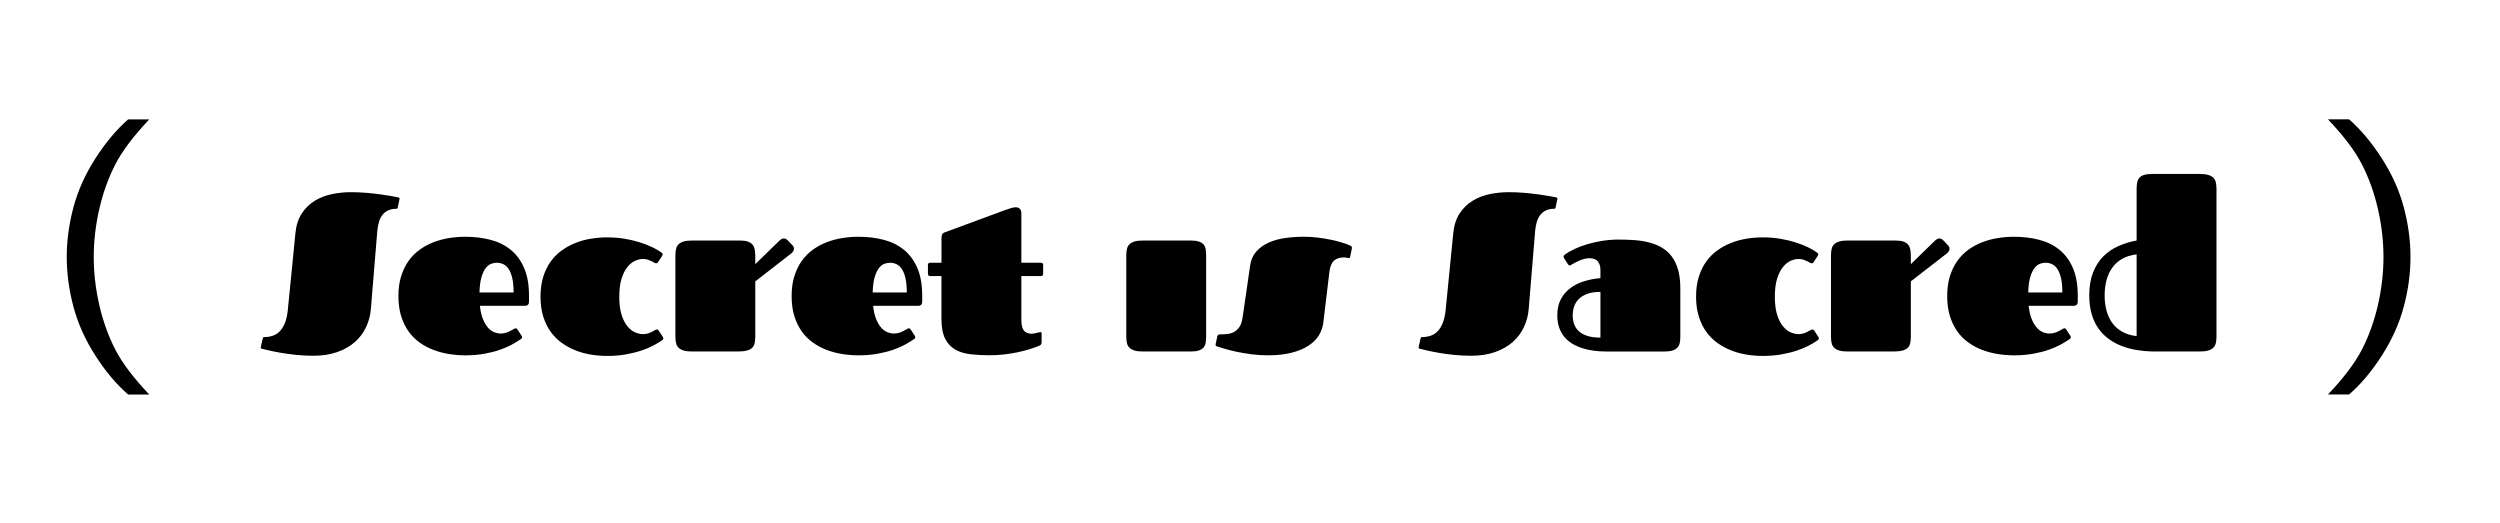 <?xml version="1.0" encoding="UTF-8"?><svg id="Layer_1" xmlns="http://www.w3.org/2000/svg" viewBox="0 0 1920 401.61"><g><path d="M226.88,179.06c.61-6.05,2.25-11.1,4.91-15.15,2.66-4.05,5.96-7.28,9.91-9.7,3.94-2.41,8.32-4.12,13.15-5.12s9.71-1.5,14.65-1.5c4.05,0,8.02,.17,11.9,.5,3.88,.33,7.46,.72,10.74,1.17,3.27,.44,6.1,.89,8.49,1.33,2.39,.44,4.13,.78,5.24,1,.67,.17,1,.47,1,.92,0,.11-.06,.44-.17,1l-1.25,5.99c-.11,.39-.26,.62-.46,.71-.19,.08-.37,.12-.54,.12-2.44,0-4.55,.42-6.33,1.25-1.78,.83-3.25,2-4.41,3.5s-2.05,3.27-2.66,5.33c-.61,2.05-1.03,4.27-1.25,6.66l-4.99,60.51c-.44,4.88-1.69,9.49-3.75,13.82-2.05,4.33-4.91,8.1-8.57,11.32-3.66,3.22-8.16,5.77-13.48,7.66-5.33,1.89-11.43,2.83-18.31,2.83-4.61,0-9.05-.22-13.32-.67-4.27-.44-8.16-.97-11.65-1.58-3.5-.61-6.51-1.21-9.03-1.79-2.53-.58-4.34-1.01-5.45-1.29-.67-.17-1-.47-1-.92,0-.05,.05-.36,.17-.92l1.42-6.33c.11-.39,.26-.62,.46-.71,.19-.08,.37-.12,.54-.12,2.44,0,4.7-.36,6.78-1.08,2.08-.72,3.9-1.91,5.45-3.58,1.55-1.66,2.84-3.83,3.87-6.49,1.03-2.66,1.73-5.94,2.12-9.82l5.83-58.85Z"/><path d="M384.62,256.14c1.5,0,2.86-.21,4.08-.62,1.22-.42,2.32-.87,3.29-1.37,.97-.5,1.78-.96,2.41-1.37,.64-.42,1.12-.62,1.46-.62,.5,0,.85,.08,1.04,.25,.19,.17,.43,.47,.71,.92l2.91,4.49c.28,.44,.42,.83,.42,1.17,0,.39-.11,.69-.33,.92s-.44,.42-.67,.58c-1.83,1.28-4.08,2.65-6.74,4.12-2.66,1.47-5.76,2.82-9.28,4.04-3.52,1.22-7.51,2.23-11.94,3.04-4.44,.8-9.32,1.21-14.65,1.21-4.16,0-8.32-.33-12.49-1s-8.14-1.72-11.94-3.16c-3.8-1.44-7.34-3.33-10.61-5.66-3.27-2.33-6.12-5.19-8.53-8.57-2.41-3.38-4.32-7.31-5.7-11.78-1.39-4.47-2.08-9.59-2.08-15.36s.69-10.72,2.08-15.19c1.39-4.47,3.29-8.39,5.7-11.78,2.41-3.38,5.26-6.26,8.53-8.62,3.27-2.36,6.81-4.27,10.61-5.74,3.8-1.47,7.78-2.54,11.94-3.2s8.32-1,12.49-1c6.94,0,13.39,.78,19.35,2.33,5.96,1.55,11.14,4.11,15.52,7.66,4.38,3.55,7.82,8.21,10.32,13.98,2.5,5.77,3.75,12.85,3.75,21.23v4.66c0,1-.25,1.78-.75,2.33-.5,.56-1.33,.83-2.5,.83h-34.46c.44,4.11,1.23,7.53,2.37,10.28,1.14,2.75,2.44,4.94,3.91,6.58,1.47,1.64,3.07,2.79,4.79,3.45,1.72,.67,3.38,1,4.99,1Zm9.82-31.55c0-4.44-.35-8.12-1.04-11.03-.69-2.91-1.62-5.24-2.79-6.99s-2.54-2.98-4.12-3.7c-1.58-.72-3.23-1.08-4.95-1.08-1.28,0-2.66,.25-4.16,.75s-2.9,1.55-4.2,3.16c-1.3,1.61-2.41,3.91-3.33,6.91s-1.46,6.99-1.62,11.99h26.22Z"/><path d="M475.6,227.83c0,5.61,.6,10.27,1.79,13.98,1.19,3.72,2.71,6.67,4.54,8.86,1.83,2.19,3.8,3.73,5.91,4.62,2.11,.89,4.08,1.33,5.91,1.33,1.39,0,2.66-.18,3.83-.54,1.17-.36,2.19-.78,3.08-1.25,.89-.47,1.64-.89,2.25-1.25,.61-.36,1.08-.54,1.42-.54,.5,0,.85,.08,1.04,.25,.19,.17,.43,.47,.71,.92l2.91,4.49c.28,.44,.42,.83,.42,1.17,0,.39-.11,.69-.33,.92s-.44,.42-.67,.58c-1.83,1.28-4.08,2.62-6.74,4.04-2.66,1.42-5.76,2.71-9.28,3.87-3.52,1.17-7.45,2.14-11.78,2.91-4.33,.78-9.05,1.17-14.15,1.17-4.16,0-8.32-.33-12.49-1s-8.14-1.75-11.94-3.25c-3.8-1.5-7.34-3.43-10.61-5.78-3.27-2.36-6.12-5.22-8.53-8.57-2.41-3.36-4.32-7.27-5.7-11.74-1.39-4.47-2.08-9.53-2.08-15.19s.69-10.72,2.08-15.19c1.39-4.47,3.29-8.38,5.7-11.74,2.41-3.36,5.26-6.21,8.53-8.57,3.27-2.36,6.81-4.29,10.61-5.78,3.8-1.5,7.78-2.58,11.94-3.25s8.32-1,12.49-1c4.55,0,8.93,.35,13.15,1.04,4.22,.69,8.12,1.61,11.69,2.75,3.58,1.14,6.8,2.39,9.66,3.75,2.86,1.36,5.17,2.71,6.95,4.04,.22,.17,.44,.36,.67,.58,.22,.22,.33,.53,.33,.92s-.14,.78-.42,1.17l-2.91,4.49c-.28,.44-.51,.75-.71,.92-.19,.17-.54,.25-1.04,.25-.33,0-.78-.17-1.33-.5-.56-.33-1.25-.71-2.08-1.12s-1.8-.8-2.91-1.17c-1.11-.36-2.36-.54-3.75-.54-1.83,0-3.8,.46-5.91,1.37-2.11,.92-4.08,2.48-5.91,4.7-1.83,2.22-3.34,5.19-4.54,8.91-1.19,3.72-1.79,8.38-1.79,13.98Z"/><path d="M518.71,196.29c0-1.89,.17-3.56,.5-5.04,.33-1.47,.97-2.68,1.91-3.62s2.25-1.66,3.91-2.16,3.83-.75,6.49-.75h36.46c2.55,0,4.61,.25,6.16,.75,1.55,.5,2.77,1.25,3.66,2.25,.89,1,1.48,2.25,1.79,3.75,.3,1.5,.46,3.25,.46,5.24v6.16l18.48-17.98c1.22-1.17,2.36-1.75,3.41-1.75,.61,0,1.15,.12,1.62,.37,.47,.25,.87,.54,1.21,.87l3.75,3.91c.83,.83,1.25,1.75,1.25,2.75,0,.61-.18,1.24-.54,1.87-.36,.64-.93,1.26-1.71,1.87l-27.47,21.31v42.12c0,1.94-.14,3.65-.42,5.12-.28,1.47-.89,2.69-1.83,3.66-.94,.97-2.3,1.71-4.08,2.21-1.78,.5-4.19,.75-7.24,.75h-34.96c-2.66,0-4.83-.25-6.49-.75s-2.97-1.22-3.91-2.16c-.94-.94-1.58-2.14-1.91-3.58-.33-1.44-.5-3.13-.5-5.08v-62.09Z"/><path d="M686.6,256.14c1.5,0,2.86-.21,4.08-.62,1.22-.42,2.32-.87,3.29-1.37,.97-.5,1.78-.96,2.41-1.37,.64-.42,1.12-.62,1.46-.62,.5,0,.85,.08,1.04,.25,.19,.17,.43,.47,.71,.92l2.91,4.49c.28,.44,.42,.83,.42,1.17,0,.39-.11,.69-.33,.92s-.44,.42-.67,.58c-1.83,1.28-4.08,2.65-6.74,4.12-2.66,1.47-5.76,2.82-9.28,4.04-3.52,1.22-7.51,2.23-11.94,3.04-4.44,.8-9.32,1.21-14.65,1.21-4.16,0-8.32-.33-12.49-1s-8.14-1.72-11.94-3.16c-3.8-1.44-7.34-3.33-10.61-5.66-3.27-2.33-6.12-5.19-8.53-8.57-2.41-3.38-4.32-7.31-5.7-11.78-1.39-4.47-2.08-9.59-2.08-15.36s.69-10.72,2.08-15.19c1.39-4.47,3.29-8.39,5.7-11.78,2.41-3.38,5.26-6.26,8.53-8.62,3.27-2.36,6.81-4.27,10.61-5.74,3.8-1.47,7.78-2.54,11.94-3.2s8.32-1,12.49-1c6.94,0,13.39,.78,19.35,2.33,5.96,1.55,11.14,4.11,15.52,7.66,4.38,3.55,7.82,8.21,10.32,13.98,2.5,5.77,3.75,12.85,3.75,21.23v4.66c0,1-.25,1.78-.75,2.33-.5,.56-1.33,.83-2.5,.83h-34.46c.44,4.11,1.23,7.53,2.37,10.28,1.14,2.75,2.44,4.94,3.91,6.58,1.47,1.64,3.07,2.79,4.79,3.45,1.72,.67,3.38,1,4.99,1Zm9.82-31.55c0-4.44-.35-8.12-1.04-11.03-.69-2.91-1.62-5.24-2.79-6.99s-2.54-2.98-4.12-3.7c-1.58-.72-3.23-1.08-4.95-1.08-1.28,0-2.66,.25-4.16,.75s-2.9,1.55-4.2,3.16c-1.3,1.61-2.41,3.91-3.33,6.91s-1.46,6.99-1.62,11.99h26.22Z"/><path d="M714.4,212.02c-1.17,0-1.75-.61-1.75-1.83v-6.66c0-1.17,.58-1.75,1.75-1.75h8.66v-18.89c0-.83,.12-1.66,.37-2.5s.93-1.47,2.04-1.91l45.95-16.98c2.11-.78,3.86-1.36,5.24-1.75,1.39-.39,2.61-.58,3.66-.58,.39,0,.82,.07,1.29,.21,.47,.14,.92,.37,1.33,.71s.76,.79,1.04,1.37c.28,.58,.42,1.29,.42,2.12v38.21h14.98c1.17,0,1.75,.58,1.75,1.75v6.66c0,1.22-.58,1.83-1.75,1.83h-14.98v33.54c0,3.94,.65,6.71,1.96,8.32,1.3,1.61,3.32,2.41,6.03,2.41,.61,0,1.25-.07,1.91-.21,.67-.14,1.29-.28,1.87-.42,.58-.14,1.12-.28,1.62-.42,.5-.14,.92-.21,1.25-.21,.61,0,.92,.36,.92,1.08v6.41c0,1.11-.22,1.86-.67,2.25-.44,.39-.83,.64-1.17,.75-2.11,.89-4.59,1.78-7.45,2.66-2.86,.89-5.94,1.68-9.24,2.37-3.3,.69-6.78,1.25-10.45,1.66-3.66,.42-7.32,.62-10.99,.62-5.27,0-10.17-.26-14.69-.79-4.52-.53-8.44-1.73-11.74-3.62-3.3-1.89-5.88-4.69-7.74-8.41-1.86-3.72-2.79-8.77-2.79-15.15v-32.88h-8.66Z"/><path d="M864.98,196.29c0-1.89,.17-3.56,.5-5.04,.33-1.47,.97-2.68,1.91-3.62s2.25-1.66,3.91-2.16,3.83-.75,6.49-.75h36.46c2.55,0,4.62,.24,6.2,.71,1.58,.47,2.82,1.18,3.7,2.12,.89,.94,1.47,2.14,1.75,3.58,.28,1.44,.42,3.16,.42,5.16v62.26c0,1.89-.14,3.54-.42,4.95-.28,1.42-.86,2.61-1.75,3.58-.89,.97-2.12,1.69-3.7,2.16-1.58,.47-3.65,.71-6.2,.71h-36.46c-2.66,0-4.83-.25-6.49-.75s-2.97-1.22-3.91-2.16c-.94-.94-1.58-2.14-1.91-3.58-.33-1.44-.5-3.13-.5-5.08v-62.09Z"/><path d="M1000.99,181.8c3.55,0,7.1,.21,10.65,.62,3.55,.42,6.92,.96,10.11,1.62,3.19,.67,6.1,1.4,8.74,2.21,2.64,.8,4.79,1.6,6.45,2.37,.28,.11,.57,.28,.87,.5,.3,.22,.46,.64,.46,1.25,0,.17-.03,.39-.08,.67-.06,.28-.11,.56-.17,.83l-1,4.91c-.11,.67-.26,1.07-.46,1.21-.19,.14-.37,.21-.54,.21-.28,0-.8-.08-1.58-.25-.78-.17-1.61-.25-2.5-.25-3.16,0-5.66,.85-7.49,2.54-1.83,1.69-3,4.65-3.5,8.86l-4.66,38.87c-.44,3.44-1.6,6.66-3.45,9.66-1.86,3-4.54,5.63-8.03,7.91-3.5,2.28-7.81,4.07-12.94,5.37-5.13,1.3-11.14,1.96-18.02,1.96-4.33,0-8.55-.26-12.65-.79-4.11-.53-7.89-1.17-11.36-1.91-3.47-.75-6.49-1.5-9.07-2.25s-4.51-1.35-5.78-1.79c-.44-.11-.79-.26-1.04-.46-.25-.19-.37-.51-.37-.96,0-.22,.03-.47,.08-.75,.06-.28,.14-.61,.25-1l1-4.66c.11-.44,.3-.8,.58-1.08s.78-.42,1.5-.42c1.83,0,3.68-.1,5.54-.29,1.86-.19,3.58-.71,5.16-1.54s2.97-2.11,4.16-3.83c1.19-1.72,2.01-4.13,2.46-7.24l5.83-40.12c.61-4.22,2.16-7.74,4.66-10.57s5.59-5.09,9.28-6.78c3.69-1.69,7.87-2.88,12.53-3.58,4.66-.69,9.46-1.04,14.4-1.04Z"/><path d="M1116.1,179.06c.61-6.05,2.25-11.1,4.91-15.15,2.66-4.05,5.96-7.28,9.91-9.7,3.94-2.41,8.32-4.12,13.15-5.12s9.71-1.5,14.65-1.5c4.05,0,8.02,.17,11.9,.5,3.88,.33,7.46,.72,10.74,1.17,3.27,.44,6.1,.89,8.49,1.33,2.39,.44,4.13,.78,5.24,1,.67,.17,1,.47,1,.92,0,.11-.06,.44-.17,1l-1.25,5.99c-.11,.39-.26,.62-.46,.71-.19,.08-.37,.12-.54,.12-2.44,0-4.55,.42-6.33,1.25-1.78,.83-3.25,2-4.41,3.5s-2.05,3.27-2.66,5.33c-.61,2.05-1.03,4.27-1.25,6.66l-4.99,60.51c-.44,4.88-1.69,9.49-3.75,13.82-2.05,4.33-4.91,8.1-8.57,11.32-3.66,3.22-8.16,5.77-13.48,7.66-5.33,1.89-11.43,2.83-18.31,2.83-4.61,0-9.05-.22-13.32-.67-4.27-.44-8.16-.97-11.65-1.58-3.5-.61-6.51-1.21-9.03-1.79-2.53-.58-4.34-1.01-5.45-1.29-.67-.17-1-.47-1-.92,0-.05,.05-.36,.17-.92l1.42-6.33c.11-.39,.26-.62,.46-.71,.19-.08,.37-.12,.54-.12,2.44,0,4.7-.36,6.78-1.08,2.08-.72,3.9-1.91,5.45-3.58,1.55-1.66,2.84-3.83,3.87-6.49,1.03-2.66,1.73-5.94,2.12-9.82l5.83-58.85Z"/><path d="M1233.22,269.95c-3,0-6.01-.19-9.03-.58-3.02-.39-5.91-1.01-8.66-1.87-2.75-.86-5.31-1.98-7.7-3.37-2.39-1.39-4.45-3.11-6.2-5.16-1.75-2.05-3.12-4.47-4.12-7.24-1-2.77-1.5-5.96-1.5-9.57,0-4.83,.92-8.96,2.75-12.4,1.83-3.44,4.29-6.3,7.37-8.57,3.08-2.27,6.62-4.02,10.61-5.24,4-1.22,8.13-2,12.4-2.33v-5.74c0-2.16-.28-3.88-.83-5.16-.56-1.28-1.26-2.23-2.12-2.87-.86-.64-1.8-1.05-2.83-1.25-1.03-.19-2.01-.29-2.95-.29-1.11,0-2.29,.17-3.54,.5s-2.46,.74-3.62,1.21c-1.17,.47-2.28,.99-3.33,1.54-1.06,.56-1.94,1.05-2.66,1.5-.33,.22-.64,.42-.92,.58-.28,.17-.56,.25-.83,.25-.5,0-.97-.36-1.42-1.08l-2.83-4.49c-.28-.39-.42-.8-.42-1.25s.18-.83,.54-1.17c.36-.33,.71-.61,1.04-.83,1.83-1.28,4.16-2.58,6.99-3.91,2.83-1.33,6.01-2.52,9.53-3.58,3.52-1.05,7.34-1.91,11.45-2.58,4.11-.67,8.35-1,12.74-1s8.23,.14,12.19,.42c3.97,.28,7.71,.87,11.24,1.79,3.52,.92,6.74,2.22,9.66,3.91,2.91,1.69,5.44,3.93,7.57,6.7,2.14,2.78,3.79,6.19,4.95,10.24,1.17,4.05,1.75,8.91,1.75,14.57v37.12c0,1.83-.17,3.45-.5,4.87s-.97,2.59-1.91,3.54c-.94,.94-2.25,1.65-3.91,2.12-1.66,.47-3.83,.71-6.49,.71h-44.45Zm-4.08-45.78c-4,0-7.35,.5-10.07,1.5-2.72,1-4.91,2.33-6.58,4s-2.86,3.59-3.58,5.78c-.72,2.19-1.08,4.45-1.08,6.78s.36,4.54,1.08,6.62c.72,2.08,1.91,3.9,3.58,5.45,1.66,1.55,3.86,2.78,6.58,3.66,2.72,.89,6.08,1.33,10.07,1.33v-35.13Z"/><path d="M1363.07,227.83c0,5.61,.6,10.27,1.79,13.98,1.19,3.72,2.71,6.67,4.54,8.86,1.83,2.19,3.8,3.73,5.91,4.62,2.11,.89,4.08,1.33,5.91,1.33,1.39,0,2.66-.18,3.83-.54,1.17-.36,2.19-.78,3.08-1.25,.89-.47,1.64-.89,2.25-1.25,.61-.36,1.08-.54,1.42-.54,.5,0,.85,.08,1.04,.25,.19,.17,.43,.47,.71,.92l2.91,4.49c.28,.44,.42,.83,.42,1.17,0,.39-.11,.69-.33,.92-.22,.22-.44,.42-.67,.58-1.83,1.28-4.08,2.62-6.74,4.04s-5.76,2.71-9.28,3.87c-3.52,1.17-7.45,2.14-11.78,2.91-4.33,.78-9.05,1.17-14.15,1.17-4.16,0-8.32-.33-12.49-1s-8.14-1.75-11.94-3.25c-3.8-1.5-7.34-3.43-10.61-5.78-3.27-2.36-6.12-5.22-8.53-8.57-2.41-3.36-4.32-7.27-5.7-11.74-1.39-4.47-2.08-9.53-2.08-15.19s.69-10.72,2.08-15.19c1.39-4.47,3.29-8.38,5.7-11.74,2.41-3.36,5.26-6.21,8.53-8.57,3.27-2.36,6.81-4.29,10.61-5.78,3.8-1.5,7.78-2.58,11.94-3.25s8.32-1,12.49-1c4.55,0,8.93,.35,13.15,1.04,4.22,.69,8.12,1.61,11.69,2.75,3.58,1.14,6.8,2.39,9.66,3.75,2.86,1.36,5.17,2.71,6.95,4.04,.22,.17,.44,.36,.67,.58,.22,.22,.33,.53,.33,.92s-.14,.78-.42,1.17l-2.91,4.49c-.28,.44-.51,.75-.71,.92-.19,.17-.54,.25-1.04,.25-.33,0-.78-.17-1.33-.5-.56-.33-1.25-.71-2.08-1.12s-1.8-.8-2.91-1.17c-1.11-.36-2.36-.54-3.75-.54-1.83,0-3.8,.46-5.91,1.37-2.11,.92-4.08,2.48-5.91,4.7-1.83,2.22-3.34,5.19-4.54,8.91-1.19,3.72-1.79,8.38-1.79,13.98Z"/><path d="M1406.18,196.29c0-1.89,.17-3.56,.5-5.04,.33-1.47,.97-2.68,1.91-3.62,.94-.94,2.25-1.66,3.91-2.16s3.83-.75,6.49-.75h36.46c2.55,0,4.6,.25,6.16,.75,1.55,.5,2.77,1.25,3.66,2.25,.89,1,1.48,2.25,1.79,3.75,.3,1.5,.46,3.25,.46,5.24v6.16l18.48-17.98c1.22-1.17,2.36-1.75,3.41-1.75,.61,0,1.15,.12,1.62,.37,.47,.25,.87,.54,1.21,.87l3.75,3.91c.83,.83,1.25,1.75,1.25,2.75,0,.61-.18,1.24-.54,1.87-.36,.64-.93,1.26-1.71,1.87l-27.47,21.31v42.12c0,1.94-.14,3.65-.42,5.12-.28,1.47-.89,2.69-1.83,3.66-.94,.97-2.3,1.71-4.08,2.21-1.78,.5-4.19,.75-7.24,.75h-34.96c-2.66,0-4.83-.25-6.49-.75s-2.97-1.22-3.91-2.16c-.94-.94-1.58-2.14-1.91-3.58-.33-1.44-.5-3.13-.5-5.08v-62.09Z"/><path d="M1574.07,256.14c1.5,0,2.86-.21,4.08-.62,1.22-.42,2.32-.87,3.29-1.37,.97-.5,1.77-.96,2.41-1.37,.64-.42,1.12-.62,1.46-.62,.5,0,.85,.08,1.04,.25,.19,.17,.43,.47,.71,.92l2.91,4.49c.28,.44,.42,.83,.42,1.17,0,.39-.11,.69-.33,.92-.22,.22-.44,.42-.67,.58-1.83,1.28-4.08,2.65-6.74,4.12-2.66,1.47-5.76,2.82-9.28,4.04-3.52,1.22-7.51,2.23-11.94,3.04-4.44,.8-9.32,1.21-14.65,1.21-4.16,0-8.32-.33-12.49-1s-8.14-1.72-11.94-3.16c-3.8-1.44-7.34-3.33-10.61-5.66-3.27-2.33-6.12-5.19-8.53-8.57-2.41-3.38-4.32-7.31-5.7-11.78-1.39-4.47-2.08-9.59-2.08-15.36s.69-10.72,2.08-15.19c1.39-4.47,3.29-8.39,5.7-11.78,2.41-3.38,5.26-6.26,8.53-8.62,3.27-2.36,6.81-4.27,10.61-5.74,3.8-1.47,7.78-2.54,11.94-3.2s8.32-1,12.49-1c6.94,0,13.39,.78,19.35,2.33,5.96,1.55,11.14,4.11,15.52,7.66,4.38,3.55,7.82,8.21,10.32,13.98,2.5,5.77,3.75,12.85,3.75,21.23v4.66c0,1-.25,1.78-.75,2.33-.5,.56-1.33,.83-2.5,.83h-34.46c.44,4.11,1.23,7.53,2.37,10.28,1.14,2.75,2.44,4.94,3.91,6.58,1.47,1.64,3.06,2.79,4.79,3.45,1.72,.67,3.38,1,4.99,1Zm9.82-31.55c0-4.44-.35-8.12-1.04-11.03-.69-2.91-1.62-5.24-2.79-6.99s-2.54-2.98-4.12-3.7c-1.58-.72-3.23-1.08-4.95-1.08-1.28,0-2.66,.25-4.16,.75s-2.9,1.55-4.2,3.16c-1.31,1.61-2.41,3.91-3.33,6.91s-1.46,6.99-1.62,11.99h26.22Z"/><path d="M1702.26,258.38c0,1.94-.17,3.63-.5,5.08-.33,1.44-.97,2.64-1.91,3.58-.94,.94-2.25,1.66-3.91,2.16s-3.83,.75-6.49,.75h-36.37c-4.05-.11-8.06-.49-12.03-1.12-3.97-.64-7.74-1.64-11.32-3-3.58-1.36-6.91-3.13-9.99-5.33-3.08-2.19-5.74-4.86-7.99-7.99-2.25-3.13-4.01-6.83-5.29-11.07-1.28-4.25-1.91-9.11-1.91-14.61,0-6.83,.97-12.69,2.91-17.6,1.94-4.91,4.58-9.03,7.91-12.36s7.2-5.96,11.61-7.91c4.41-1.94,9.06-3.36,13.94-4.25v-39.45c0-1.94,.14-3.65,.42-5.12,.28-1.47,.86-2.69,1.75-3.66,.89-.97,2.11-1.69,3.66-2.16,1.55-.47,3.63-.71,6.24-.71h36.46c2.66,0,4.83,.25,6.49,.75s2.97,1.22,3.91,2.16c.94,.94,1.58,2.15,1.91,3.62,.33,1.47,.5,3.15,.5,5.04v113.2Zm-85.9-31.46c0,4.11,.47,7.95,1.42,11.53,.94,3.58,2.4,6.74,4.37,9.49,1.97,2.75,4.51,5.01,7.62,6.78,3.11,1.78,6.83,2.91,11.15,3.41v-62.76c-4.33,.5-8.05,1.65-11.15,3.45-3.11,1.8-5.65,4.09-7.62,6.87-1.97,2.78-3.43,5.97-4.37,9.57-.94,3.61-1.42,7.49-1.42,11.65Z"/></g><g><path d="M114.63,91.68c-12.15,12.85-20.88,24.46-26.19,34.83-5.31,10.37-9.38,21.74-12.2,34.1-2.83,12.36-4.24,24.62-4.24,36.77s1.41,24.41,4.24,36.77c2.83,12.36,6.9,23.73,12.2,34.1,5.31,10.37,14.04,21.95,26.19,34.73h-16.24c-9.01-7.82-17.41-17.81-25.19-29.96-7.79-12.15-13.39-24.65-16.81-37.5-3.42-12.85-5.13-25.56-5.13-38.13s1.71-25.28,5.13-38.13c3.42-12.85,9.03-25.35,16.81-37.5,7.79-12.15,16.18-22.17,25.19-30.06h16.24Z"/><path d="M1787.88,302.97c12.15-12.78,20.88-24.36,26.19-34.73,5.31-10.37,9.38-21.74,12.2-34.1,2.83-12.36,4.24-24.62,4.24-36.77s-1.42-24.41-4.24-36.77c-2.83-12.36-6.9-23.74-12.2-34.15-5.31-10.4-14.04-22-26.19-34.78h16.24c9.01,7.89,17.4,17.91,25.19,30.06,7.79,12.15,13.39,24.65,16.81,37.5,3.42,12.85,5.13,25.56,5.13,38.13s-1.71,25.28-5.13,38.13c-3.42,12.85-9.03,25.35-16.81,37.5-7.79,12.15-16.18,22.14-25.19,29.96h-16.24Z"/></g></svg>